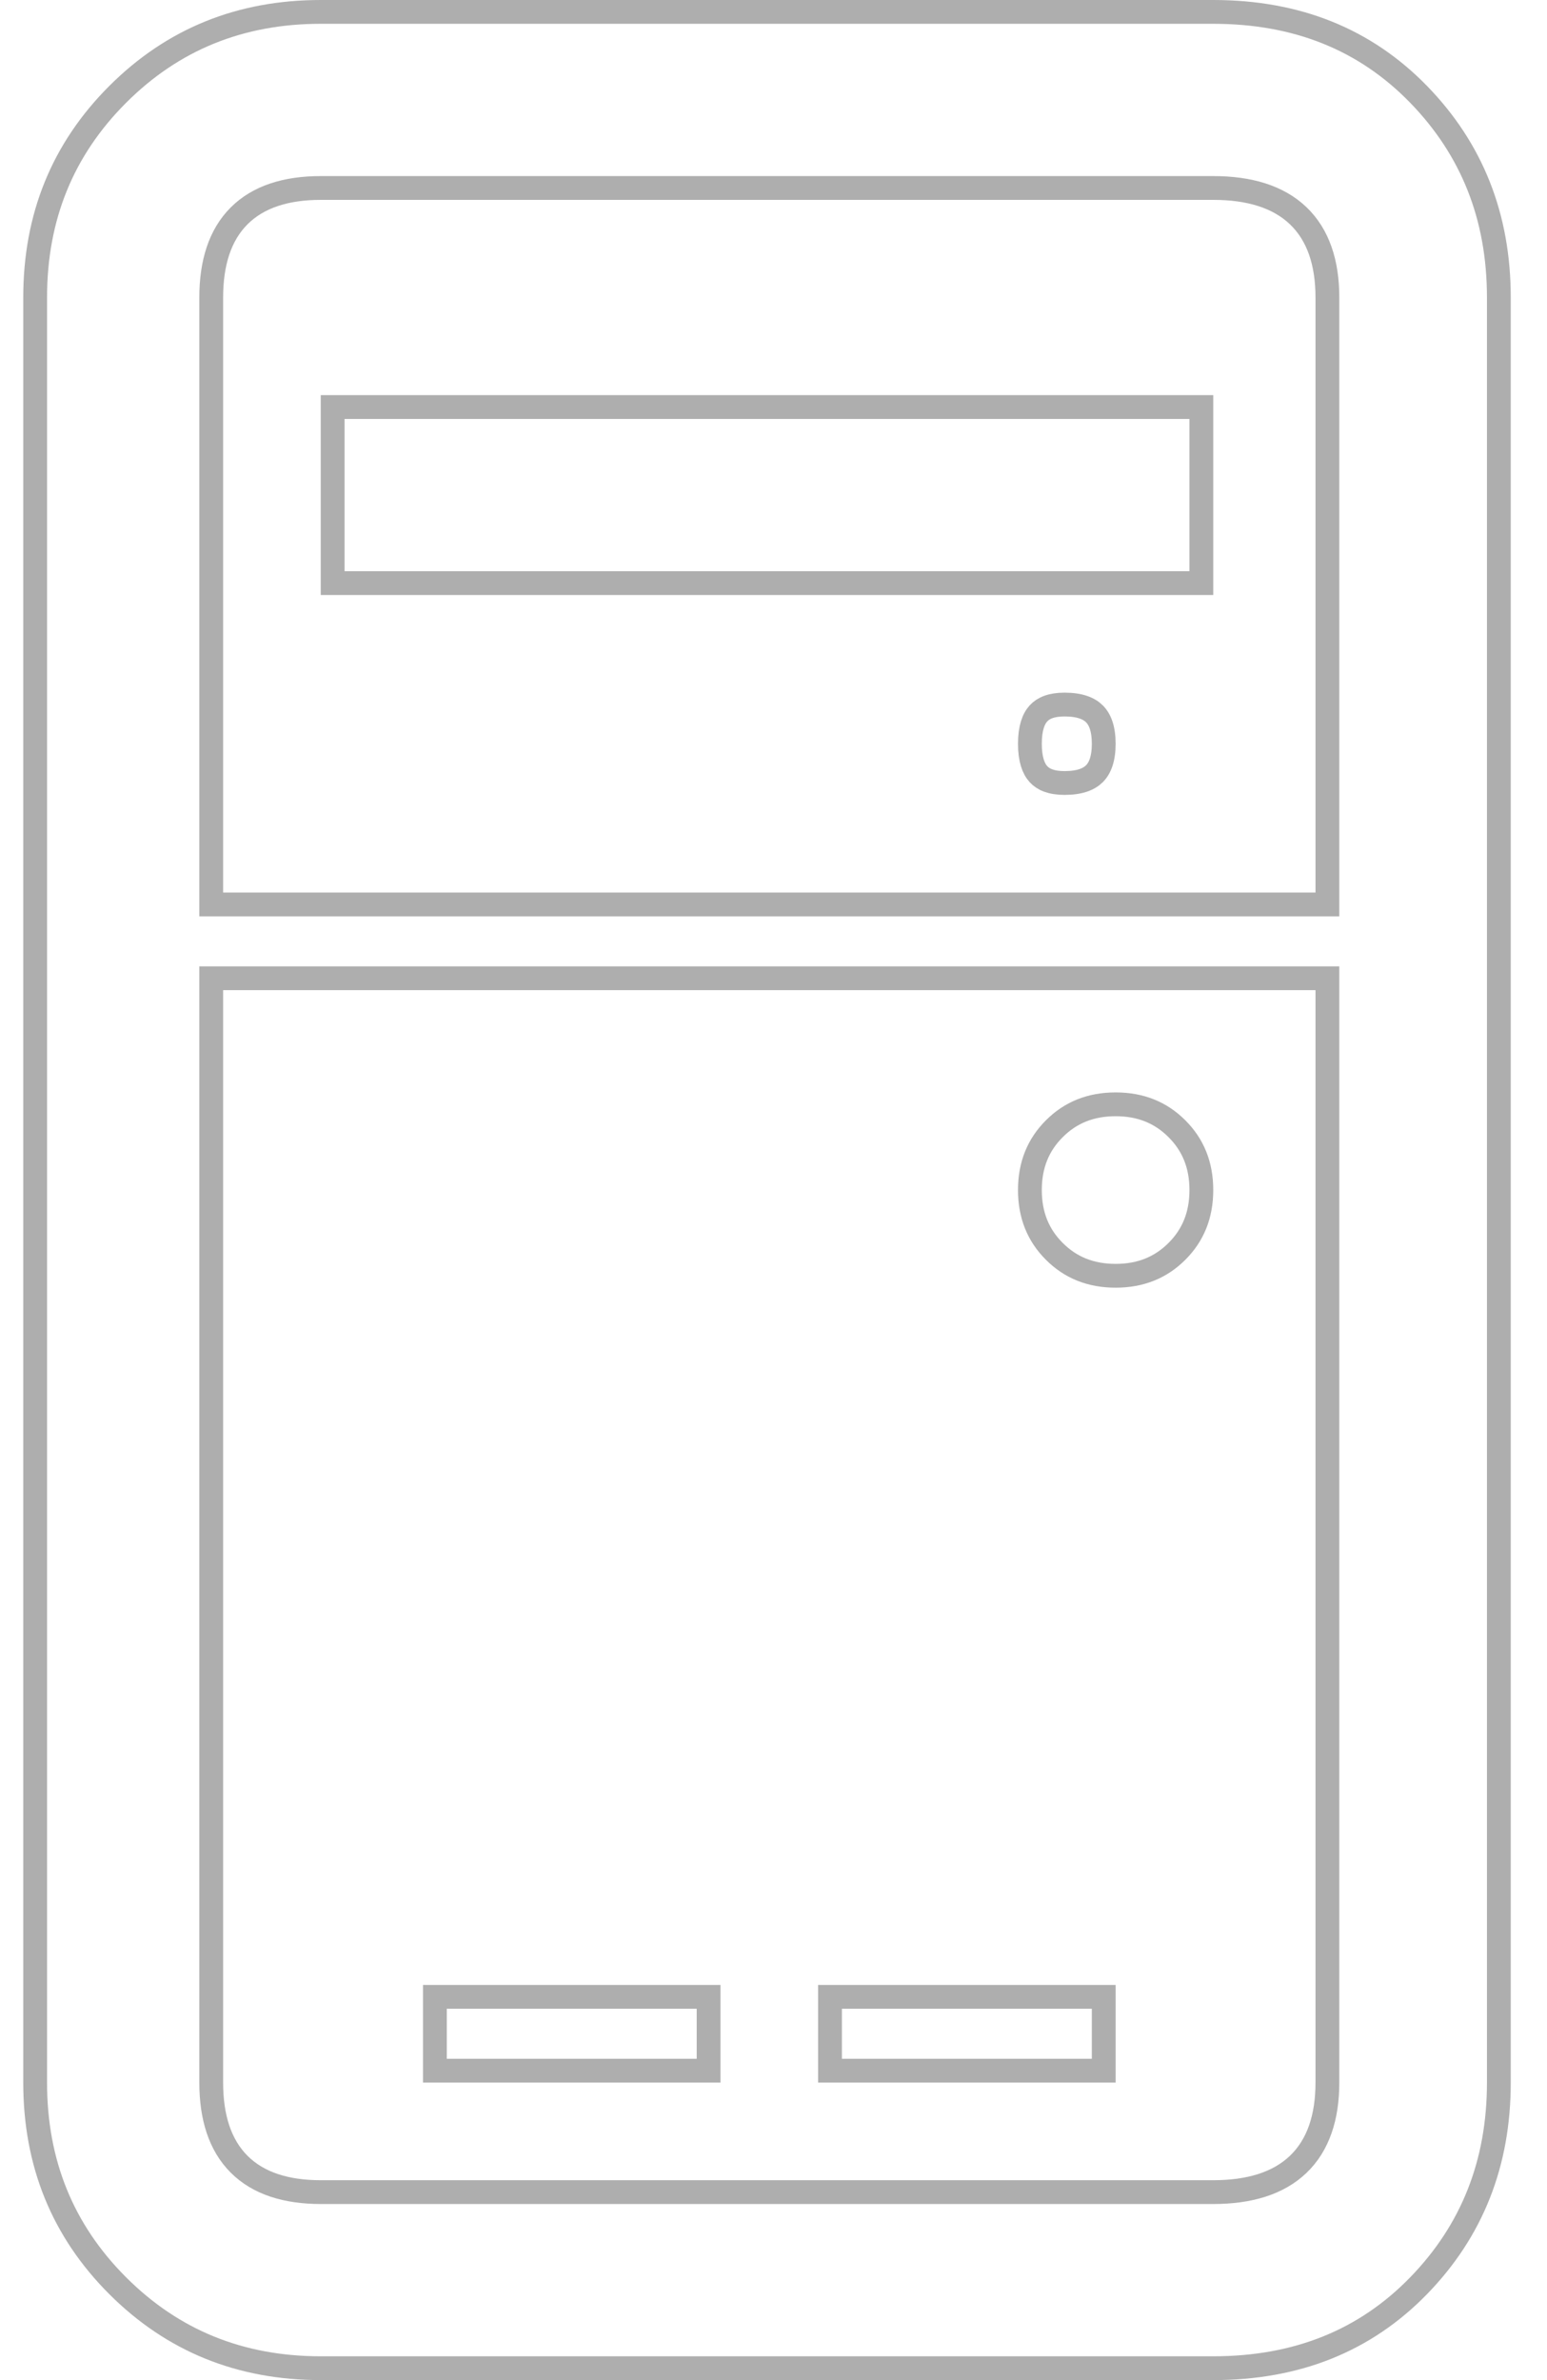 <svg width="65" height="100" viewBox="0 0 65 100" fill="none" xmlns="http://www.w3.org/2000/svg">
<path d="M9.375 41.102H8.875V41.602V87.5C8.875 88.944 9.236 90.119 10.047 90.93C10.857 91.74 12.032 92.102 13.477 92.102H50.977C52.48 92.102 53.701 91.743 54.544 90.938C55.392 90.128 55.773 88.95 55.773 87.5V41.602V41.102H55.273H9.375ZM55.273 38H55.773V37.5V12.5C55.773 11.05 55.392 9.872 54.544 9.062C53.701 8.257 52.48 7.898 50.977 7.898H13.477C12.032 7.898 10.857 8.26 10.047 9.07C9.236 9.881 8.875 11.056 8.875 12.5V37.5V38H9.375H55.273ZM13.477 0.5H50.977C54.5 0.5 57.361 1.659 59.603 3.962C61.851 6.273 62.977 9.108 62.977 12.5V87.5C62.977 90.892 61.851 93.727 59.603 96.038C57.361 98.341 54.5 99.5 50.977 99.5H13.477C10.089 99.5 7.255 98.345 4.943 96.033C2.632 93.721 1.477 90.888 1.477 87.5V12.5C1.477 9.112 2.632 6.279 4.943 3.967C7.255 1.655 10.089 0.5 13.477 0.5ZM50.477 50C50.477 51.048 50.133 51.895 49.451 52.576C48.77 53.258 47.923 53.602 46.875 53.602C45.827 53.602 44.98 53.258 44.299 52.576C43.617 51.895 43.273 51.048 43.273 50C43.273 48.952 43.617 48.105 44.299 47.424C44.98 46.742 45.827 46.398 46.875 46.398C47.923 46.398 48.77 46.742 49.451 47.424C50.133 48.105 50.477 48.952 50.477 50ZM13.977 17.102H50.477V24.5H13.977V17.102ZM46.375 31.25C46.375 31.889 46.216 32.276 45.984 32.508C45.753 32.739 45.366 32.898 44.727 32.898C44.166 32.898 43.833 32.746 43.632 32.525C43.422 32.295 43.273 31.9 43.273 31.25C43.273 30.6 43.422 30.205 43.632 29.975C43.833 29.754 44.166 29.602 44.727 29.602C45.366 29.602 45.753 29.761 45.984 29.992C46.216 30.224 46.375 30.611 46.375 31.25ZM18.273 83.898H29.773V87H18.273V83.898ZM34.875 83.898H46.375V87H34.875V83.898Z" stroke="#AEAEAE"/>
</svg>
